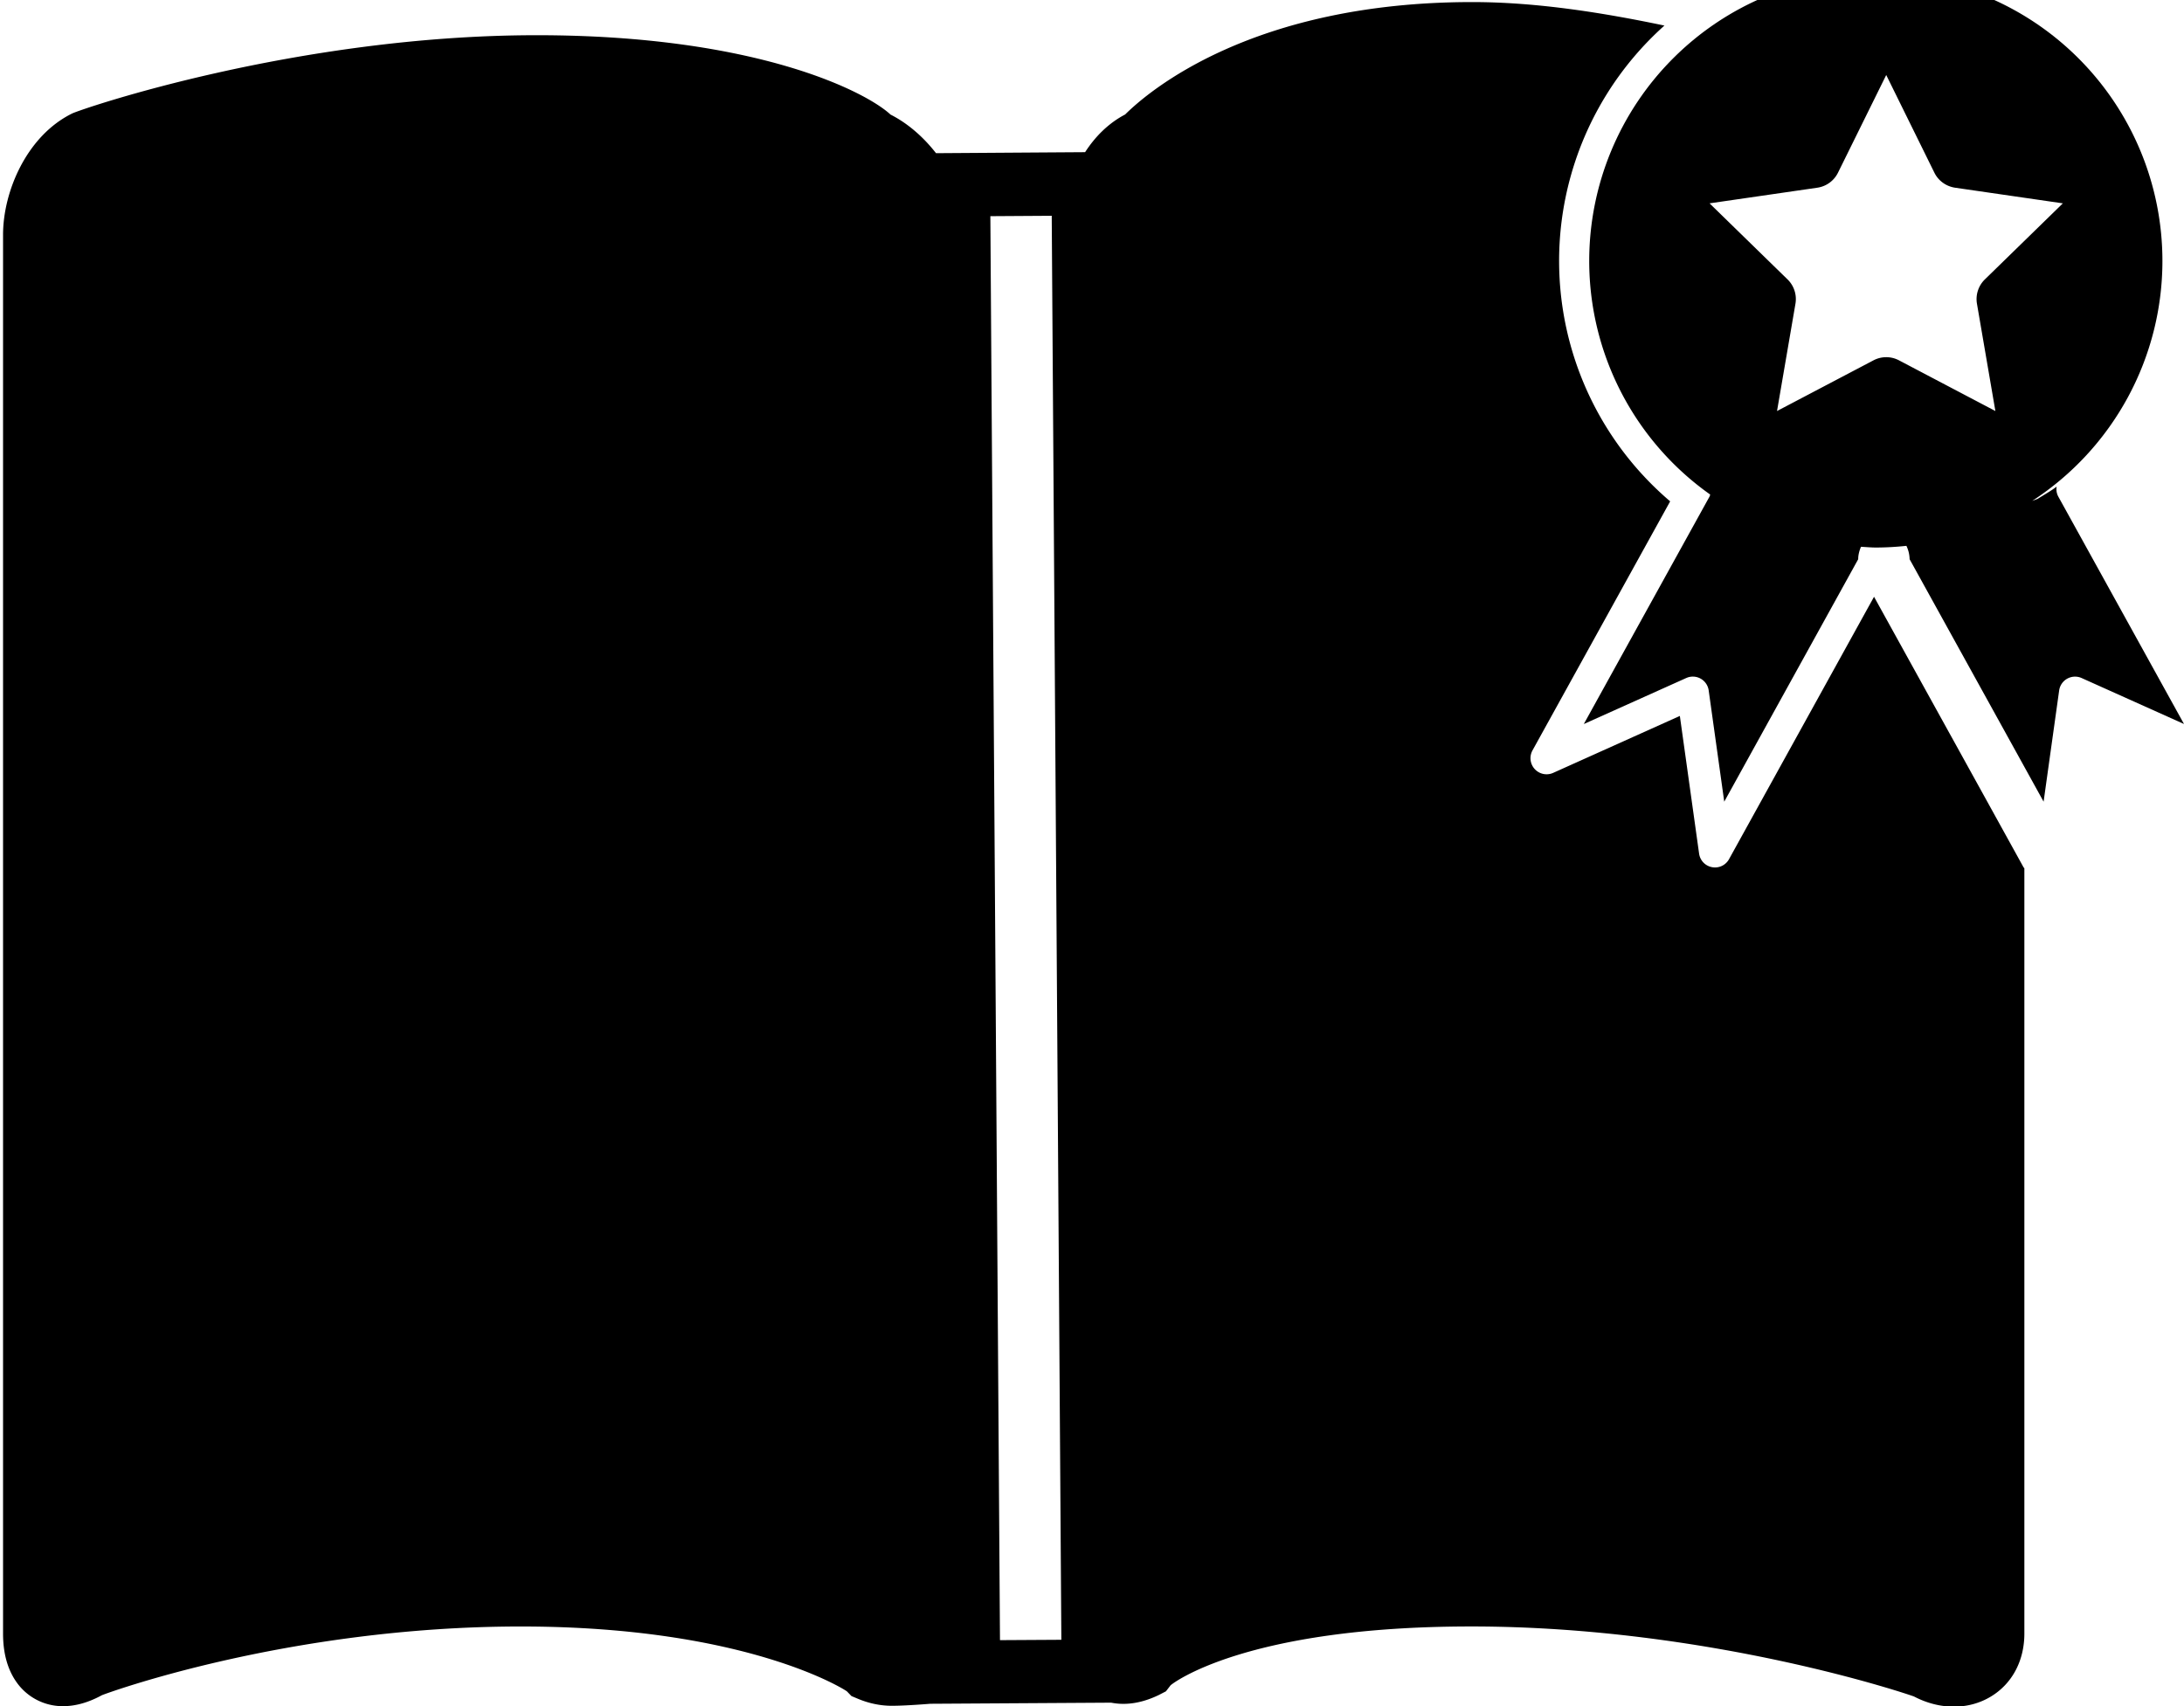 <svg width="1015" height="793" xmlns="http://www.w3.org/2000/svg" class="icon">
 <defs>
  <style type="text/css"/>
 </defs>
 <g>
  <title>background</title>
  <rect fill="none" id="canvas_background" height="795" width="1017" y="-1" x="-1"/>
 </g>
 <g>
  <title>Layer 1</title>
  <path id="svg_1" d="m906.893,342.408l-35.945,-65.039l-67.403,121.976a7.424,7.424 0 0 1 -7.876,3.704a7.439,7.439 0 0 1 -6.024,-6.295l-8.945,-64l-58.925,26.488a7.484,7.484 0 0 1 -9.592,-10.406l64.015,-115.817a146.748,146.748 0 0 1 -2.665,-221.139c-27.799,-5.813 -58.865,-10.918 -89.284,-10.918c-102.129,0 -150.468,41.457 -161.34,52.239c-7.831,4.111 -13.975,10.345 -18.613,17.528l-69.286,0.467c-5.828,-7.469 -13.056,-13.854 -21.158,-17.95c-11.008,-10.33 -61.741,-36.879 -164.352,-36.879c-111.736,0 -211.863,34.334 -215.974,36.382c-21.082,10.376 -32.105,36.232 -32.105,56.38l0,650.15c0,8.99 2.048,16.52 6.114,22.347a26.202,26.202 0 0 0 21.82,11.369c5.722,0 11.716,-1.672 17.965,-5.075c0.858,-0.467 86.076,-31.955 194.726,-31.955c105.457,0 151.176,29.756 151.552,30.148l2.108,2.184l2.801,1.175c5.256,2.229 10.632,3.343 15.992,3.343c6.641,0 17.83,-0.934 17.83,-0.934l84.073,-0.512c5.617,1.114 13.056,0.828 22.152,-3.569l3.298,-1.702l2.153,-2.786c0.316,-0.422 33.897,-27.362 139.776,-27.362c111.285,0 204.951,32.151 205.779,32.572c6.008,3.132 12.348,4.698 18.477,4.698s12.047,-1.566 17.212,-4.698c9.894,-5.978 15.556,-16.655 15.556,-29.274l0,-355.659c-0.136,-0.226 -0.331,-0.392 -0.467,-0.632l-33.446,-60.552zm-442.157,419.9l-4.472,-661.835l28.521,-0.181l4.472,661.85l-28.521,0.166z"/>
  <path id="svg_2" d="m956.557,230.762a7.228,7.228 0 0 1 -0.738,-4.593c-2.801,2.108 -5.873,3.825 -8.84,5.692l-2.5,0.934a133.015,133.015 0 0 0 60.491,-111.511a133.195,133.195 0 1 0 -266.391,0a132.924,132.924 0 0 0 56.23,108.574c-0.12,0.301 -0.151,0.617 -0.301,0.919l-58.443,105.743l47.601,-21.384a7.439,7.439 0 0 1 10.436,5.768l7.228,51.697l62.253,-112.685c0,-2.018 0.527,-3.945 1.295,-5.783c2.304,0.12 4.578,0.346 6.897,0.346c4.804,0 9.547,-0.286 14.216,-0.783a15.059,15.059 0 0 1 1.491,6.219l62.268,112.685l7.228,-51.697a7.469,7.469 0 0 1 10.436,-5.768l47.586,21.368l-58.443,-105.743zm-111.932,-143.526a12.74,12.74 0 0 0 9.562,-6.957l22.423,-45.417l22.392,45.417c1.837,3.75 5.436,6.325 9.562,6.957l50.131,7.273l-36.247,35.358a12.8,12.8 0 0 0 -3.674,11.279l8.568,49.89l-44.815,-23.567a12.725,12.725 0 0 0 -11.821,0l-44.845,23.567l8.568,-49.89a12.77,12.77 0 0 0 -3.674,-11.279l-36.247,-35.358l50.116,-7.273z"/>
 </g>
</svg>